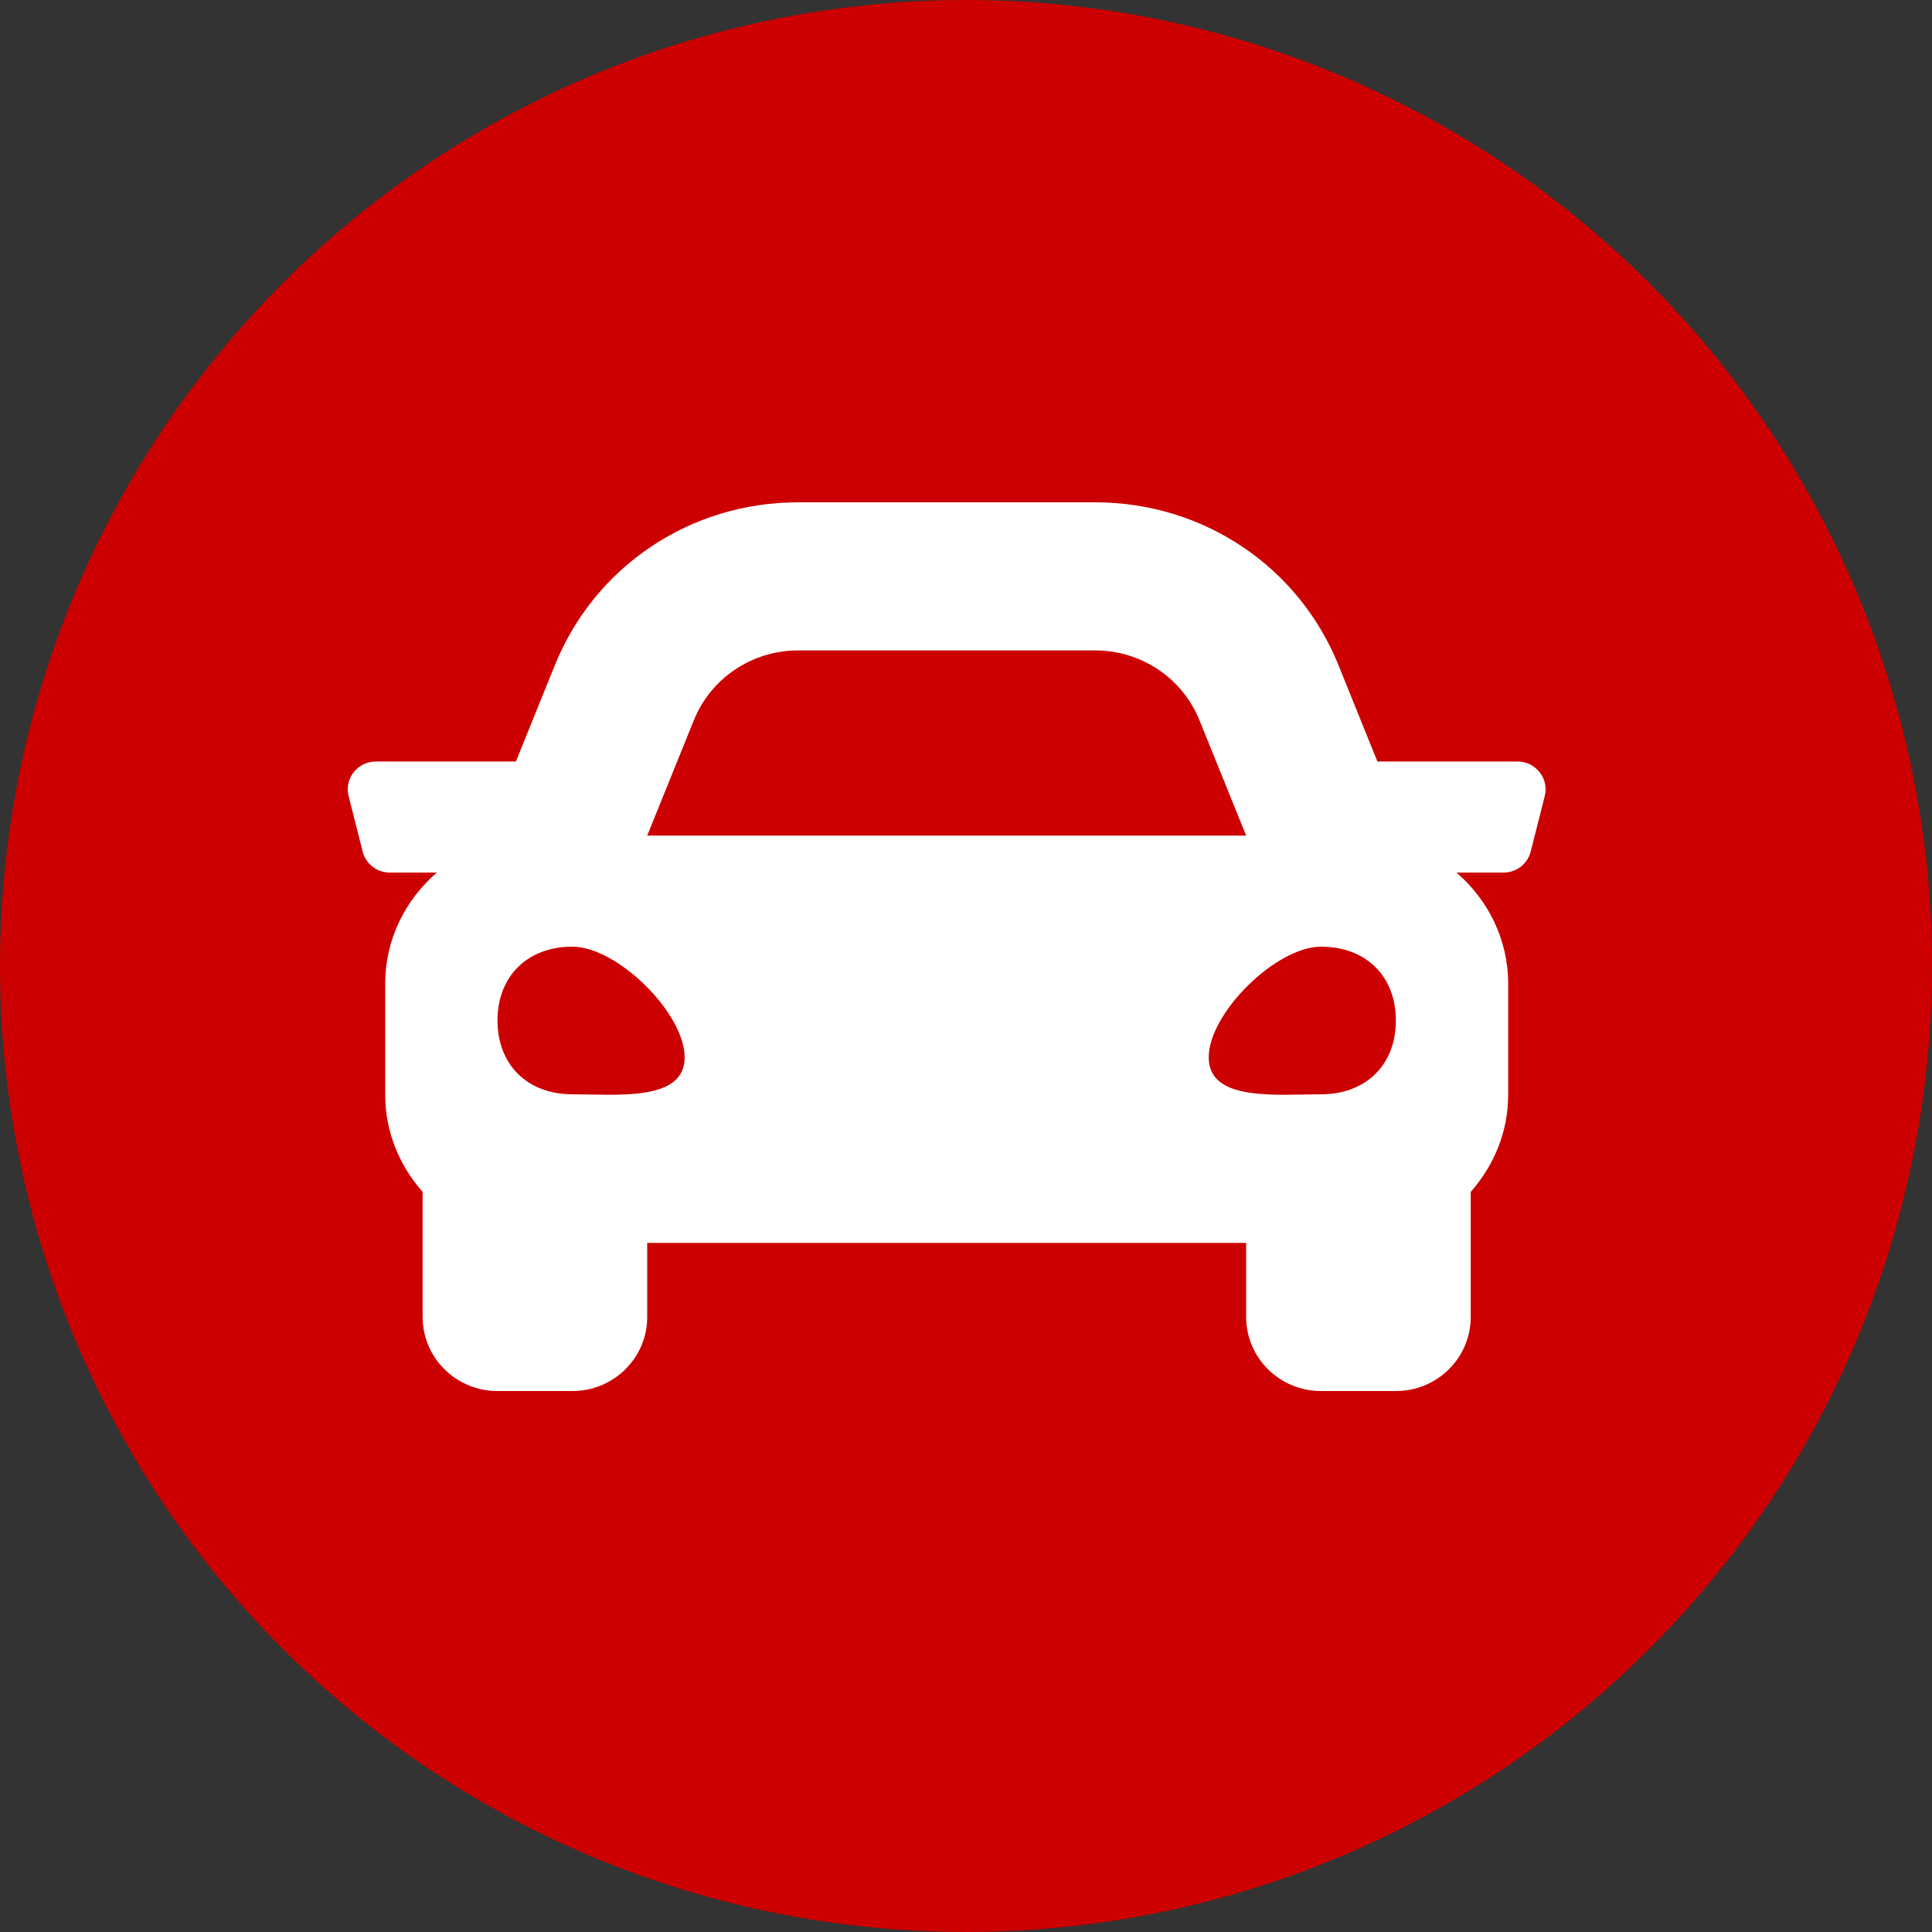 <svg width="32" height="32" viewBox="0 0 32 32" fill="none" xmlns="http://www.w3.org/2000/svg">
<rect x="0" y="0" width="32" height="32" fill="#333333" stroke="none"/>
<circle cx="16" cy="16" r="16" fill="#CC0000"/>
<path d="M25.134 12.613H22.814L22.17 11.018C21.507 9.379 19.926 8.32 18.14 8.32H13.219C11.434 8.32 9.853 9.379 9.19 11.018L8.545 12.613H6.225C5.923 12.613 5.7 12.895 5.774 13.185L6.007 14.105C6.058 14.309 6.244 14.453 6.458 14.453H7.235C6.715 14.903 6.38 15.556 6.38 16.293V18.133C6.38 18.751 6.618 19.309 7 19.741V21.813C7 22.491 7.555 23.04 8.24 23.04H9.48C10.165 23.04 10.72 22.491 10.72 21.813V20.587H20.64V21.813C20.64 22.491 21.195 23.04 21.88 23.04H23.12C23.805 23.04 24.36 22.491 24.36 21.813V19.741C24.741 19.309 24.98 18.752 24.98 18.133V16.293C24.98 15.556 24.645 14.903 24.125 14.453H24.902C25.116 14.453 25.302 14.309 25.353 14.105L25.586 13.185C25.659 12.895 25.437 12.613 25.134 12.613ZM11.492 11.93C11.774 11.231 12.459 10.773 13.219 10.773H18.14C18.901 10.773 19.585 11.231 19.867 11.93L20.64 13.84H10.72L11.492 11.93ZM9.48 18.125C8.736 18.125 8.24 17.636 8.24 16.903C8.24 16.169 8.736 15.68 9.48 15.68C10.224 15.68 11.34 16.78 11.34 17.514C11.34 18.248 10.224 18.125 9.48 18.125ZM21.88 18.125C21.136 18.125 20.02 18.248 20.02 17.514C20.02 16.78 21.136 15.68 21.88 15.68C22.624 15.68 23.12 16.169 23.12 16.903C23.12 17.636 22.624 18.125 21.88 18.125Z" fill="white"/>
</svg>
